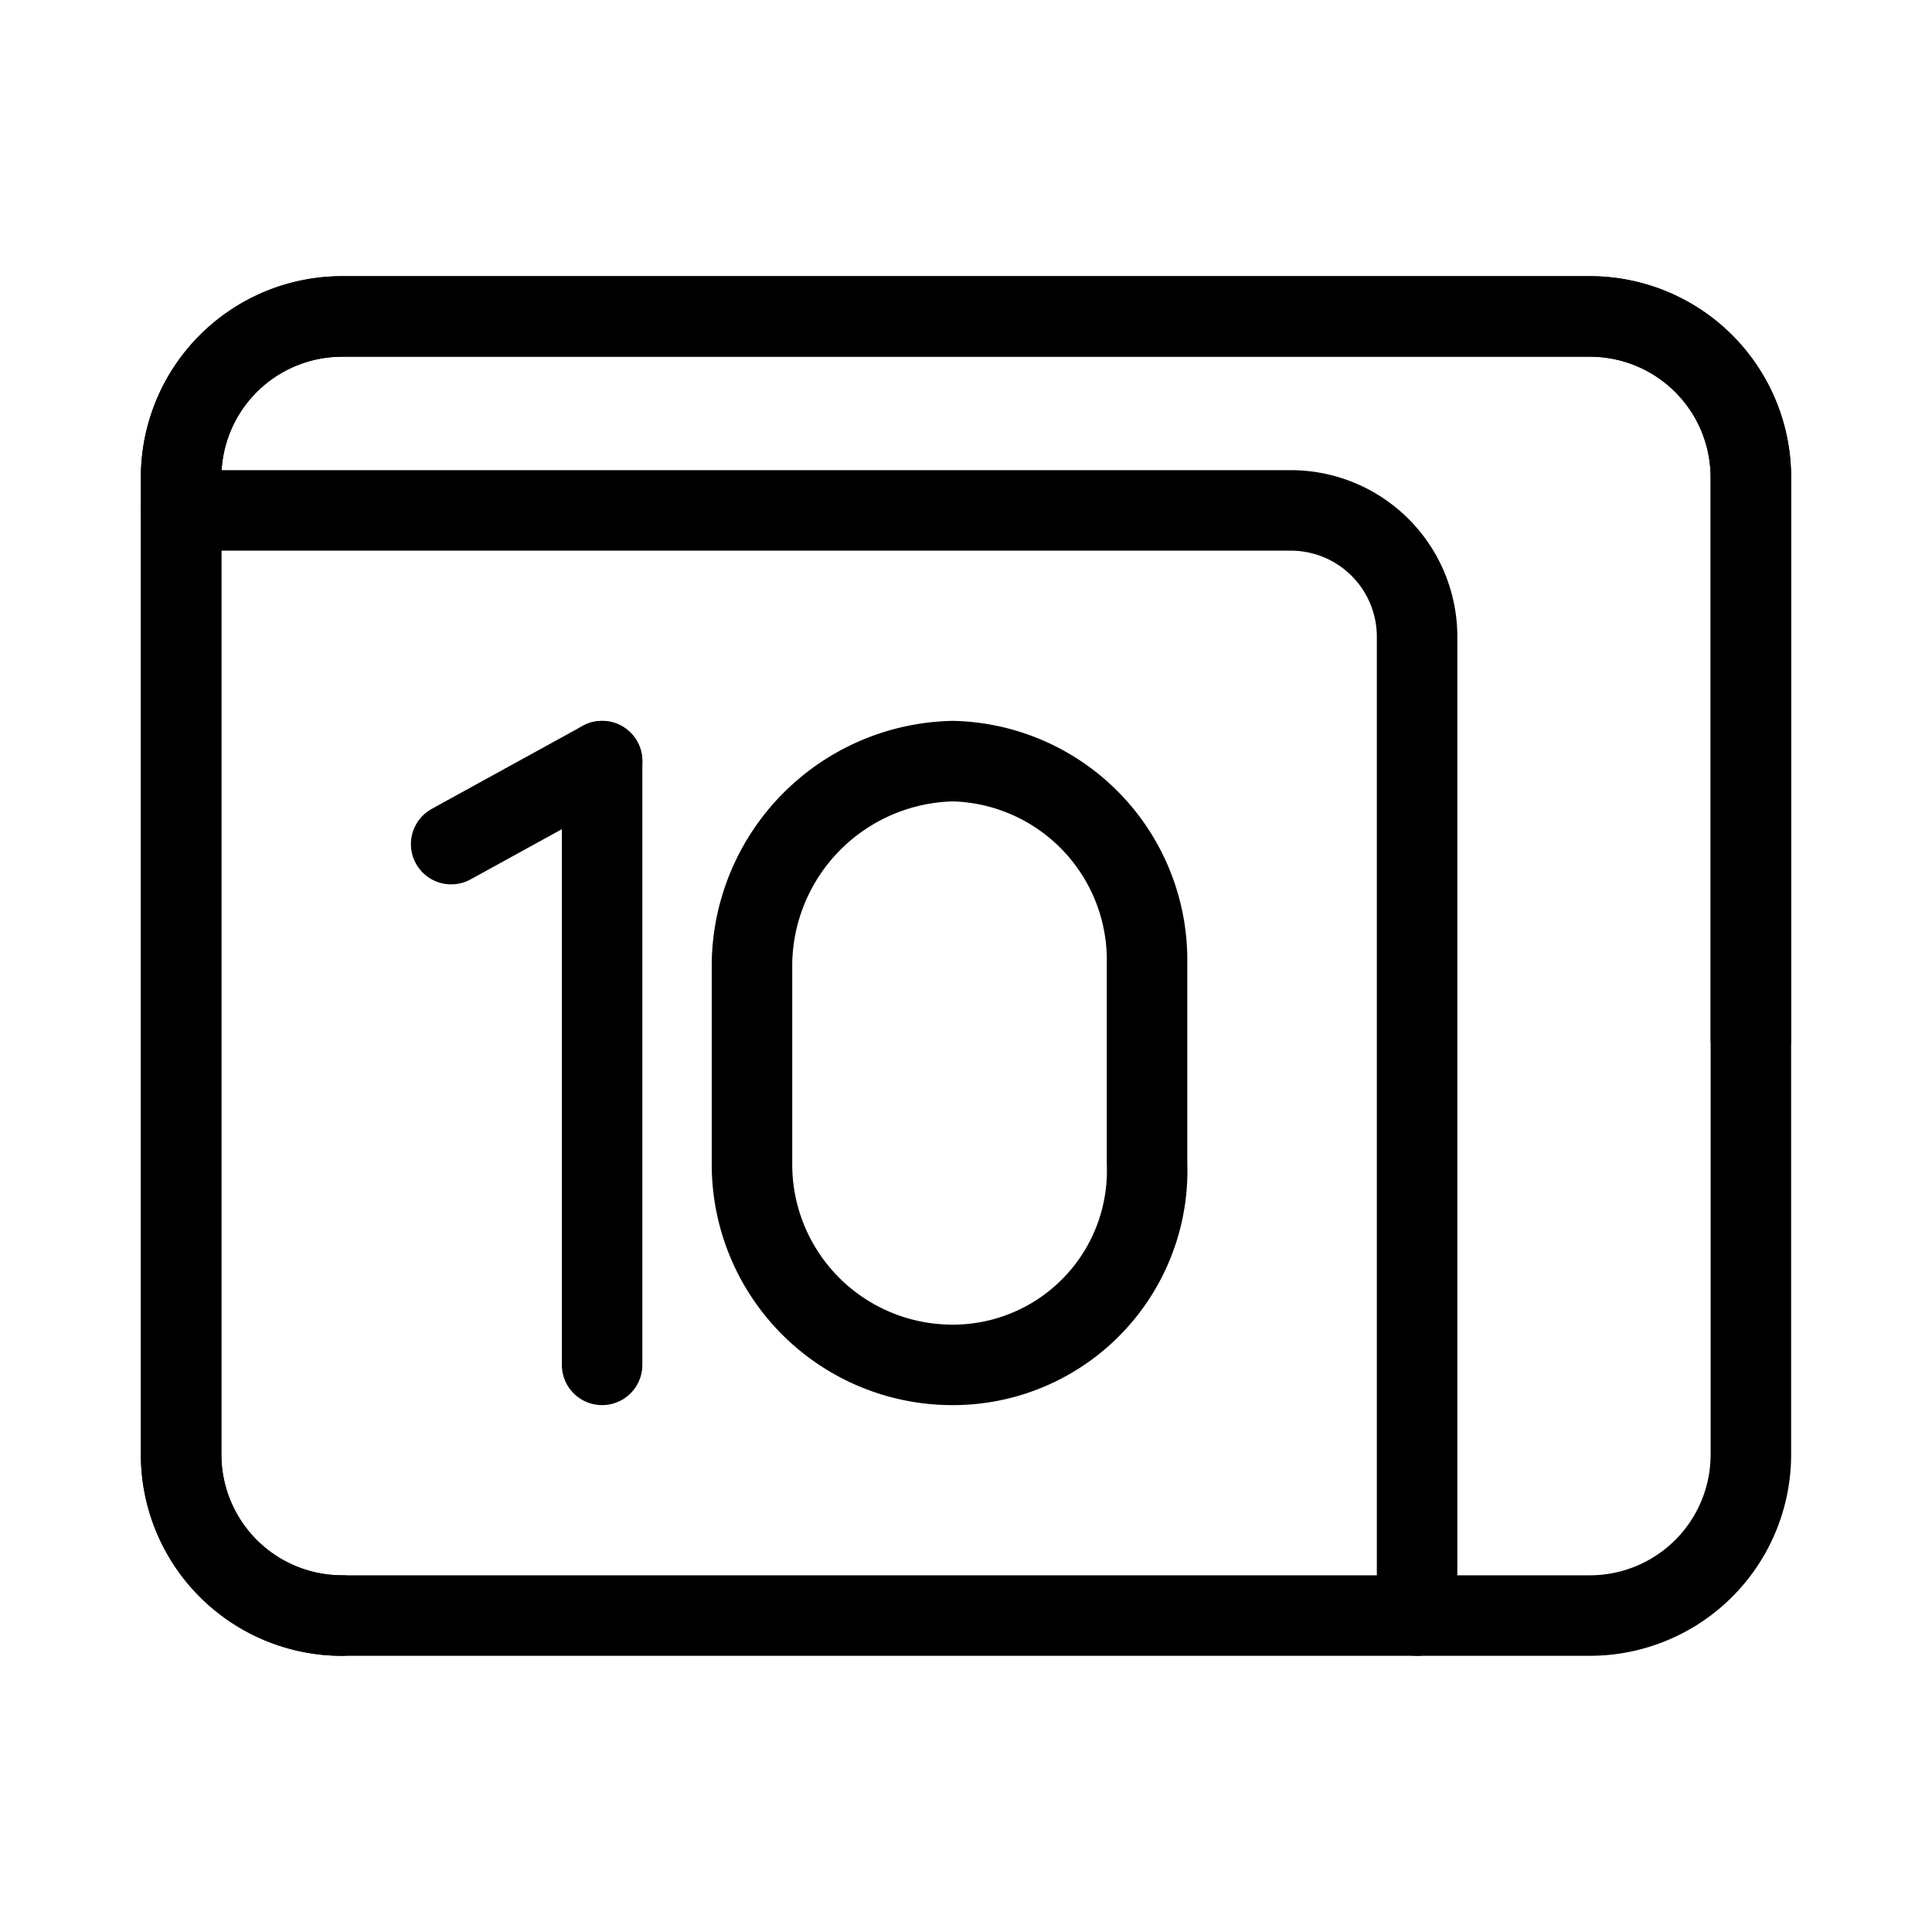 <svg xmlns="http://www.w3.org/2000/svg" viewBox="0 0 48 48"><defs><style>.a,.b{stroke-width:2px;fill:none;stroke:#000;stroke-linecap:round;stroke-linejoin:round;}.b{stroke-width:2px;fill-rule:evenodd;}</style></defs><path class="a" d="M18.683,28.91a4.979,4.979,0,0,0,5,5,4.825,4.825,0,0,0,4.815-5v-5a4.943,4.943,0,0,0-4.815-5,5.1,5.1,0,0,0-5,5Z"/><line class="a" x1="11.209" y1="20.972" x2="14.959" y2="18.91"/><line class="a" x1="14.959" y1="18.91" x2="14.959" y2="33.91"/><path class="b" d="M43.5,25.793V11.862a4,4,0,0,0-4-4H8.5a4,4,0,0,0-4,4V36.138a4,4,0,0,0,4,4"/><path class="b" d="M43.5,36.138V11.862a4,4,0,0,0-4-4H8.5a4,4,0,0,0-4,4V36.138a4,4,0,0,0,4,4h31A4,4,0,0,0,43.5,36.138Z"/><path class="b" d="M35.207,40.138V15.819a3.138,3.138,0,0,0-3.138-3.138H4.5"/></svg>